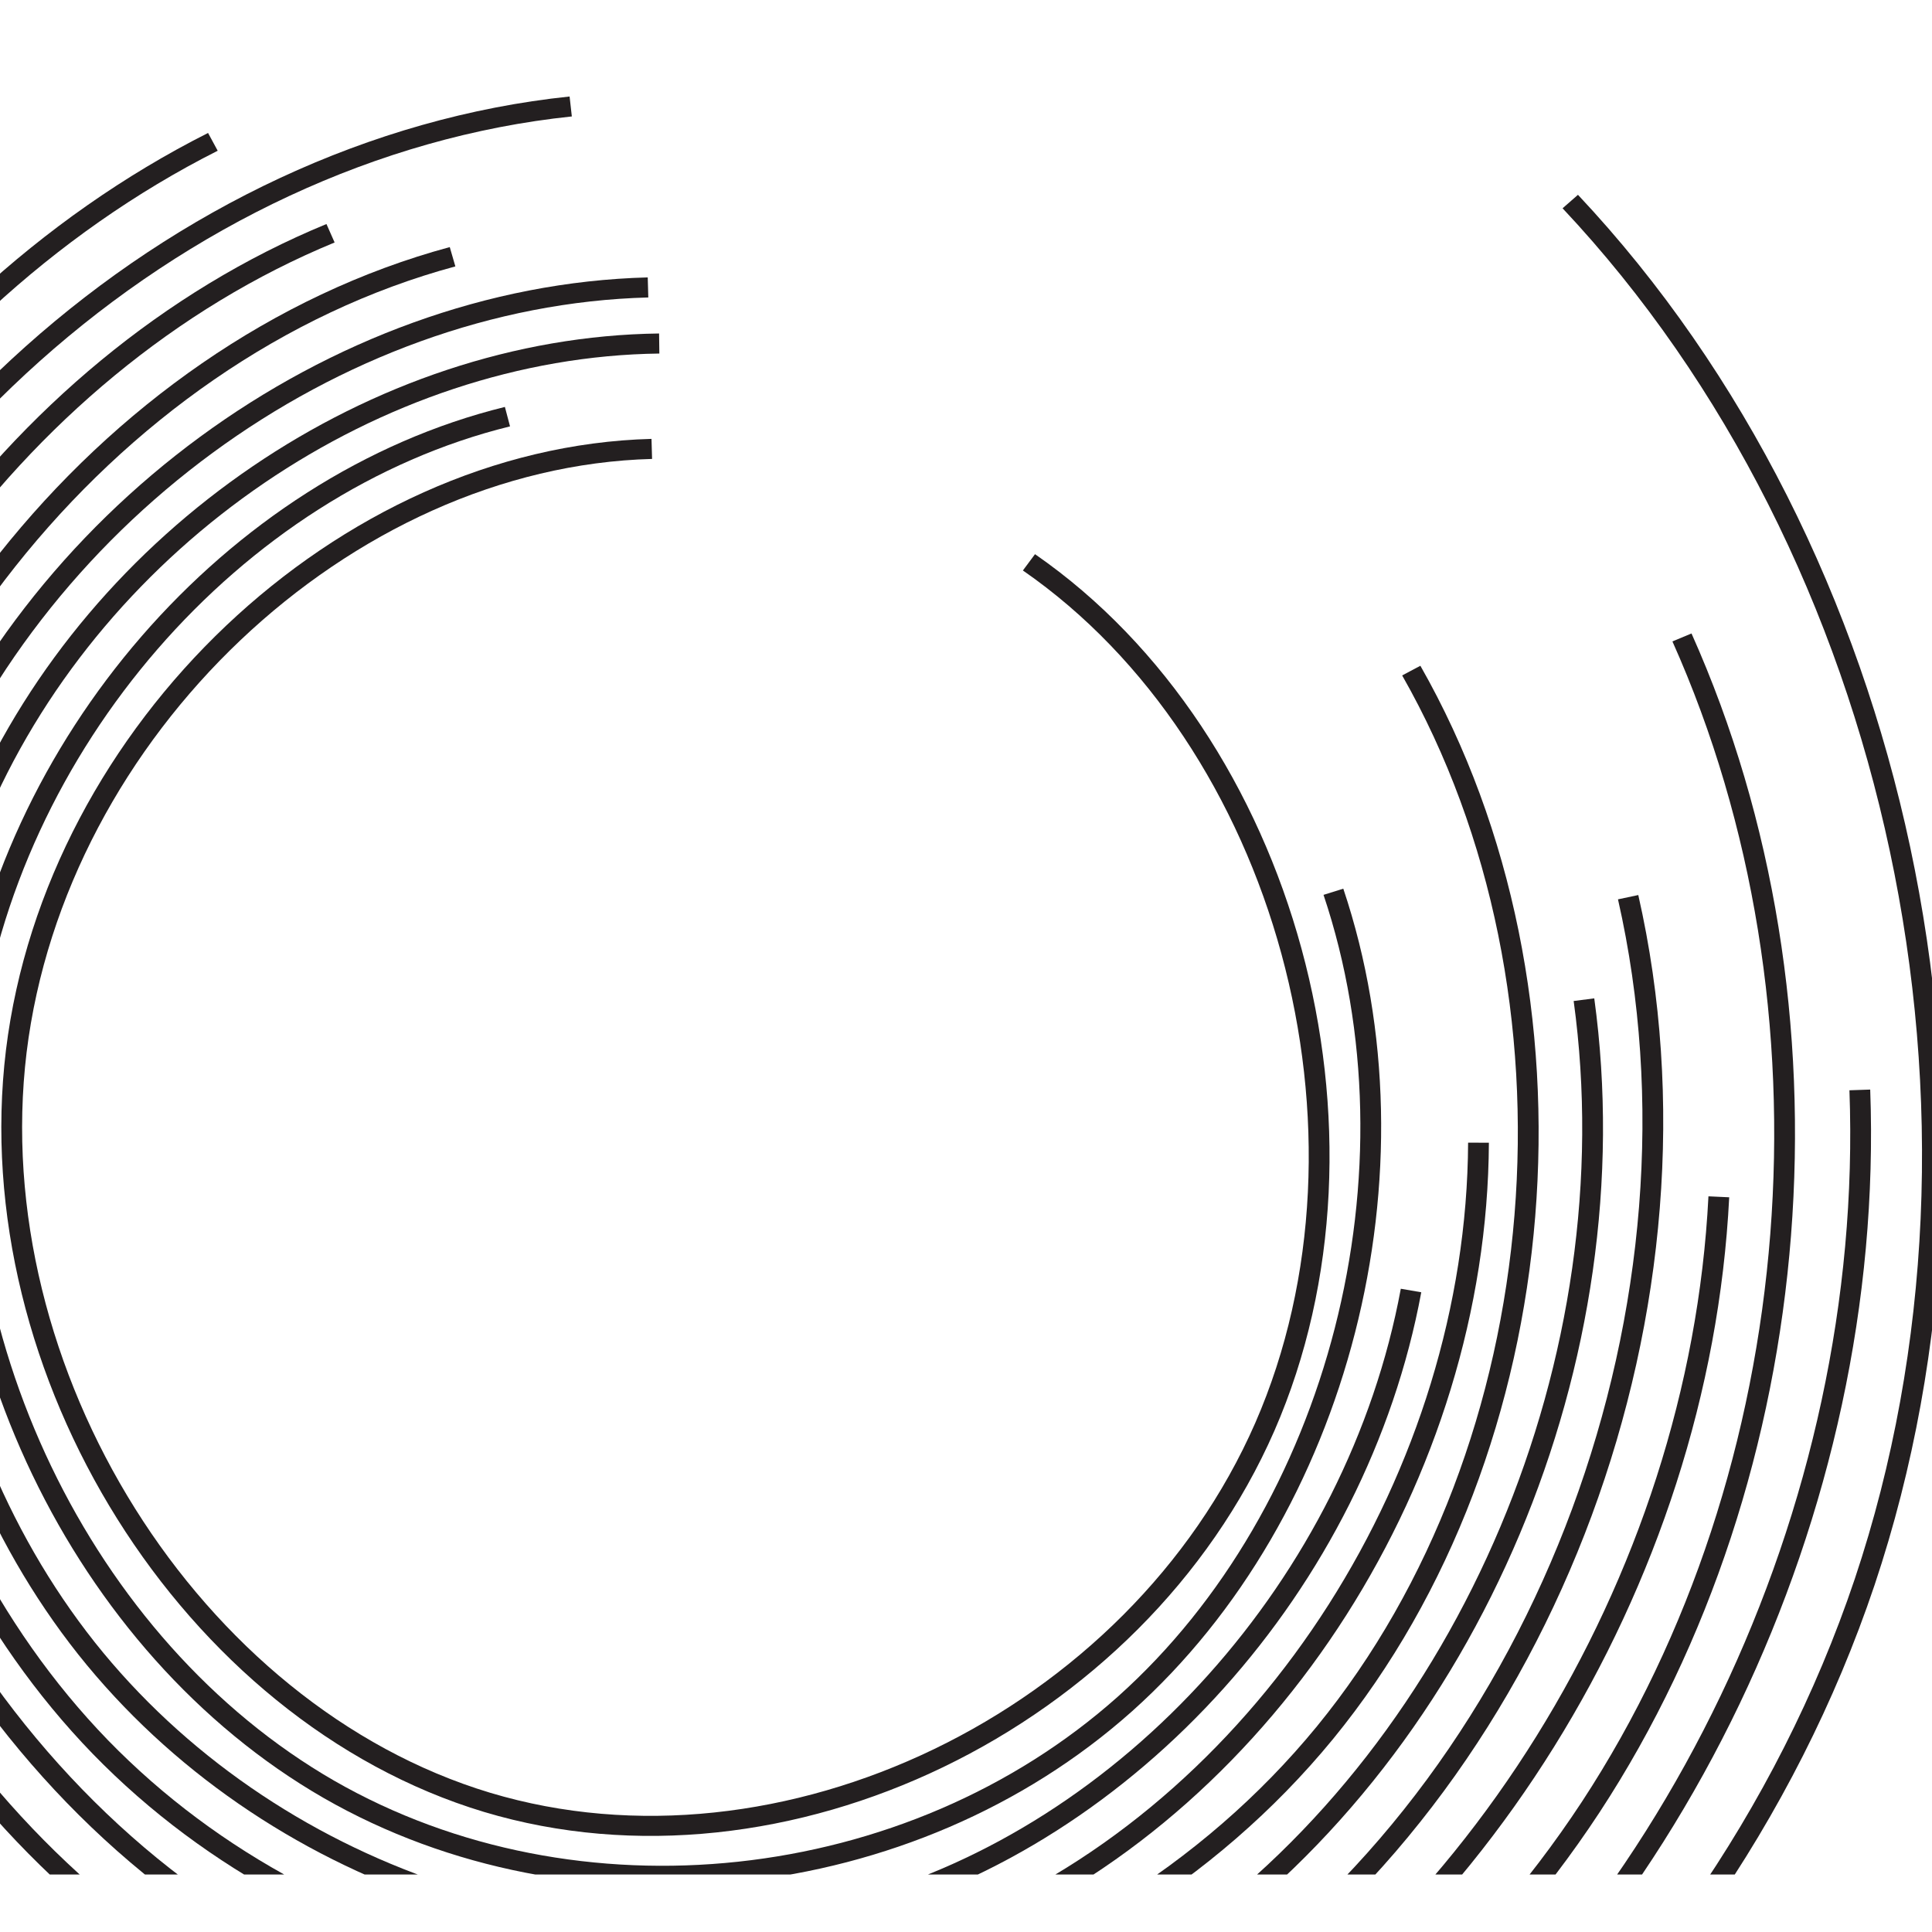 <?xml version="1.0" encoding="UTF-8" standalone="no"?>
<!-- Created with Inkscape (http://www.inkscape.org/) -->

<svg
   version="1.1"
   id="svg31113"
   xml:space="preserve"
   width="800"
   height="800"
   viewBox="0 0 800 800"
   sodipodi:docname="1611320960arc-shape-black-lines.svg"
   inkscape:version="1.1.1 (3bf5ae0d25, 2021-09-20)"
   xmlns:inkscape="http://www.inkscape.org/namespaces/inkscape"
   xmlns:sodipodi="http://sodipodi.sourceforge.net/DTD/sodipodi-0.dtd"
   xmlns="http://www.w3.org/2000/svg"
   xmlns:svg="http://www.w3.org/2000/svg"
   xmlns:rdf="http://www.w3.org/1999/02/22-rdf-syntax-ns#"
   xmlns:cc="http://creativecommons.org/ns#"
   xmlns:dc="http://purl.org/dc/elements/1.1/"><defs
     id="defs31117"><clipPath
       clipPathUnits="userSpaceOnUse"
       id="clipPath31129"><path
         d="M 0,600 H 600 V 0 H 0 Z"
         id="path31127"
         inkscape:connector-curvature="0" /></clipPath></defs><sodipodi:namedview
     pagecolor="#ffffff"
     bordercolor="#666666"
     borderopacity="1"
     objecttolerance="10"
     gridtolerance="10"
     guidetolerance="10"
     inkscape:pageopacity="0"
     inkscape:pageshadow="2"
     inkscape:window-width="1920"
     inkscape:window-height="991"
     id="namedview31115"
     showgrid="false"
     inkscape:zoom="0.78512539"
     inkscape:cx="485.90965"
     inkscape:cy="404.394"
     inkscape:window-x="2391"
     inkscape:window-y="-9"
     inkscape:window-maximized="1"
     inkscape:current-layer="g31121"
     inkscape:pagecheckerboard="0" /><g
     id="g31121"
     inkscape:groupmode="layer"
     inkscape:label="arc-shape-publicdomainvectors.org"
     transform="matrix(1.333,0,0,-1.333,0,800)"><g
       id="g31123"
       transform="matrix(1.147,0,0,1.107,-57.315,17.854)"><g
         id="g31125"
         clip-path="url(#clipPath31129)"><path
           d="M 226.49,400.045 C 143.138,397.751 65.006,321.015 54.375,230.996 43.864,140.958 101.748,45.285 181.892,20.252 c 80.172,-24.915 175.795,22.929 210.634,105.39 34.734,82.509 5.729,192.632 -63.889,242.577"
           style="fill:none;stroke:#231f20;stroke-width:5.629;stroke-linecap:butt;stroke-linejoin:miter;stroke-miterlimit:4;stroke-dasharray:none;stroke-opacity:1"
           id="path31131"
           inkscape:connector-curvature="0" /><path
           d="M 411.091,275.772 C 436.47,197.425 412.794,101.774 354.691,47.915 296.529,-5.87 205.993,-15.949 139.035,23.91 72.117,63.847 31.152,152.307 41.438,234.624 51.825,316.926 113.094,390.172 187.403,409.095"
           style="fill:none;stroke:#231f20;stroke-width:5.629;stroke-linecap:butt;stroke-linejoin:miter;stroke-miterlimit:4;stroke-dasharray:none;stroke-opacity:1"
           id="path31133"
           inkscape:connector-curvature="0" /><path
           d="M 432.115,163.881 C 417.472,82.044 356.067,11.083 281.902,-9.724 207.709,-30.435 122.482,-0.517 73.39,63.478 24.363,127.535 12.622,224.177 44.657,299.91 76.771,375.6 151.918,428.624 228.503,429.618"
           style="fill:none;stroke:#231f20;stroke-width:5.629;stroke-linecap:butt;stroke-linejoin:miter;stroke-miterlimit:4;stroke-dasharray:none;stroke-opacity:1"
           id="path31135"
           inkscape:connector-curvature="0" /><path
           d="M 225.469,445.356 C 140.356,443.038 57.864,380.284 26.596,294.079 -4.582,207.833 16.4,100.692 77.161,35.77 138.002,-29.066 236.823,-49.759 315.413,-14.105 393.963,21.646 449.951,112.678 450.384,205.362"
           style="fill:none;stroke:#231f20;stroke-width:5.629;stroke-linecap:butt;stroke-linejoin:miter;stroke-miterlimit:4;stroke-dasharray:none;stroke-opacity:1"
           id="path31137"
           inkscape:connector-curvature="0" /><path
           d="M 172.534,453.966 C 78.462,427.641 3.46,329.637 -3.332,224.162 -10.014,118.679 51.809,10.323 141.629,-29.921 c 89.865,-40.129 203.81,-10.382 267.191,69.738 63.287,80.21 73.246,207.293 23.357,298.018"
           style="fill:none;stroke:#231f20;stroke-width:5.629;stroke-linecap:butt;stroke-linejoin:miter;stroke-miterlimit:4;stroke-dasharray:none;stroke-opacity:1"
           id="path31139"
           inkscape:connector-curvature="0" /><path
           d="M 139.487,460.56 C 52.801,423.577 -11.884,328.492 -19.096,227.441 -26.213,126.383 24.3,21.619 104.746,-29.412 c 80.492,-50.94 189.126,-46.999 266.33,9.653 77.148,56.745 121.143,164.932 107.872,265.252"
           style="fill:none;stroke:#231f20;stroke-width:5.629;stroke-linecap:butt;stroke-linejoin:miter;stroke-miterlimit:4;stroke-dasharray:none;stroke-opacity:1"
           id="path31141"
           inkscape:connector-curvature="0" /><path
           d="M 490.91,274.25 C 515.849,160.614 469.362,30.56 380.44,-34.86 291.44,-100.156 163.25,-98.418 75.773,-30.729 -11.624,37.085 -55.125,168.36 -27.588,281.282 0.069,394.168 97.734,484.574 204.533,496.136"
           style="fill:none;stroke:#231f20;stroke-width:5.629;stroke-linecap:butt;stroke-linejoin:miter;stroke-miterlimit:4;stroke-dasharray:none;stroke-opacity:1"
           id="path31143"
           inkscape:connector-curvature="0" /><path
           d="M 515.471,190.175 C 510.205,81.959 447.636,-22.202 358.688,-70.862 269.688,-119.411 155.575,-111.778 72.726,-51.702 -10.072,8.46 -60.427,120.195 -53.464,228.296 c 7.059,108.092 71.347,211.007 161.086,257.911"
           style="fill:none;stroke:#231f20;stroke-width:5.629;stroke-linecap:butt;stroke-linejoin:miter;stroke-miterlimit:4;stroke-dasharray:none;stroke-opacity:1"
           id="path31145"
           inkscape:connector-curvature="0" /><path
           d="M 505.488,347.14 C 550.168,243.653 540.327,113.076 480.756,18.899 421.084,-75.204 312.486,-131.656 207.744,-123.028 103.012,-114.256 3.539,-40.517 -42.317,62.357 -88.08,165.281 -79.593,295.978 -21.004,390.882"
           style="fill:none;stroke:#231f20;stroke-width:5.629;stroke-linecap:butt;stroke-linejoin:miter;stroke-miterlimit:4;stroke-dasharray:none;stroke-opacity:1"
           id="path31147"
           inkscape:connector-curvature="0" /><path
           d="M 553.657,220.167 C 557.829,102.457 502.582,-17.194 413.309,-83.773 323.984,-150.268 201.525,-162.998 102.231,-116.168 2.988,-69.205 -72.107,36.86 -88.506,153.301 -104.807,269.753 -62.257,395.399 19.572,472.485"
           style="fill:none;stroke:#231f20;stroke-width:5.629;stroke-linecap:butt;stroke-linejoin:miter;stroke-miterlimit:4;stroke-dasharray:none;stroke-opacity:1"
           id="path31149"
           inkscape:connector-curvature="0" /><path
           d="M 475.239,469.456 C 564.758,370.784 597.241,212.894 554.964,82.072 512.532,-48.691 396.284,-149.522 269.712,-165.266 143.126,-180.883 9.028,-111.085 -59.308,5.957 -127.511,123.09 -128.444,284.88 -61.599,402.937"
           style="fill:none;stroke:#231f20;stroke-width:5.629;stroke-linecap:butt;stroke-linejoin:miter;stroke-miterlimit:4;stroke-dasharray:none;stroke-opacity:1"
           id="path31151"
           inkscape:connector-curvature="0" /></g></g></g></svg>
